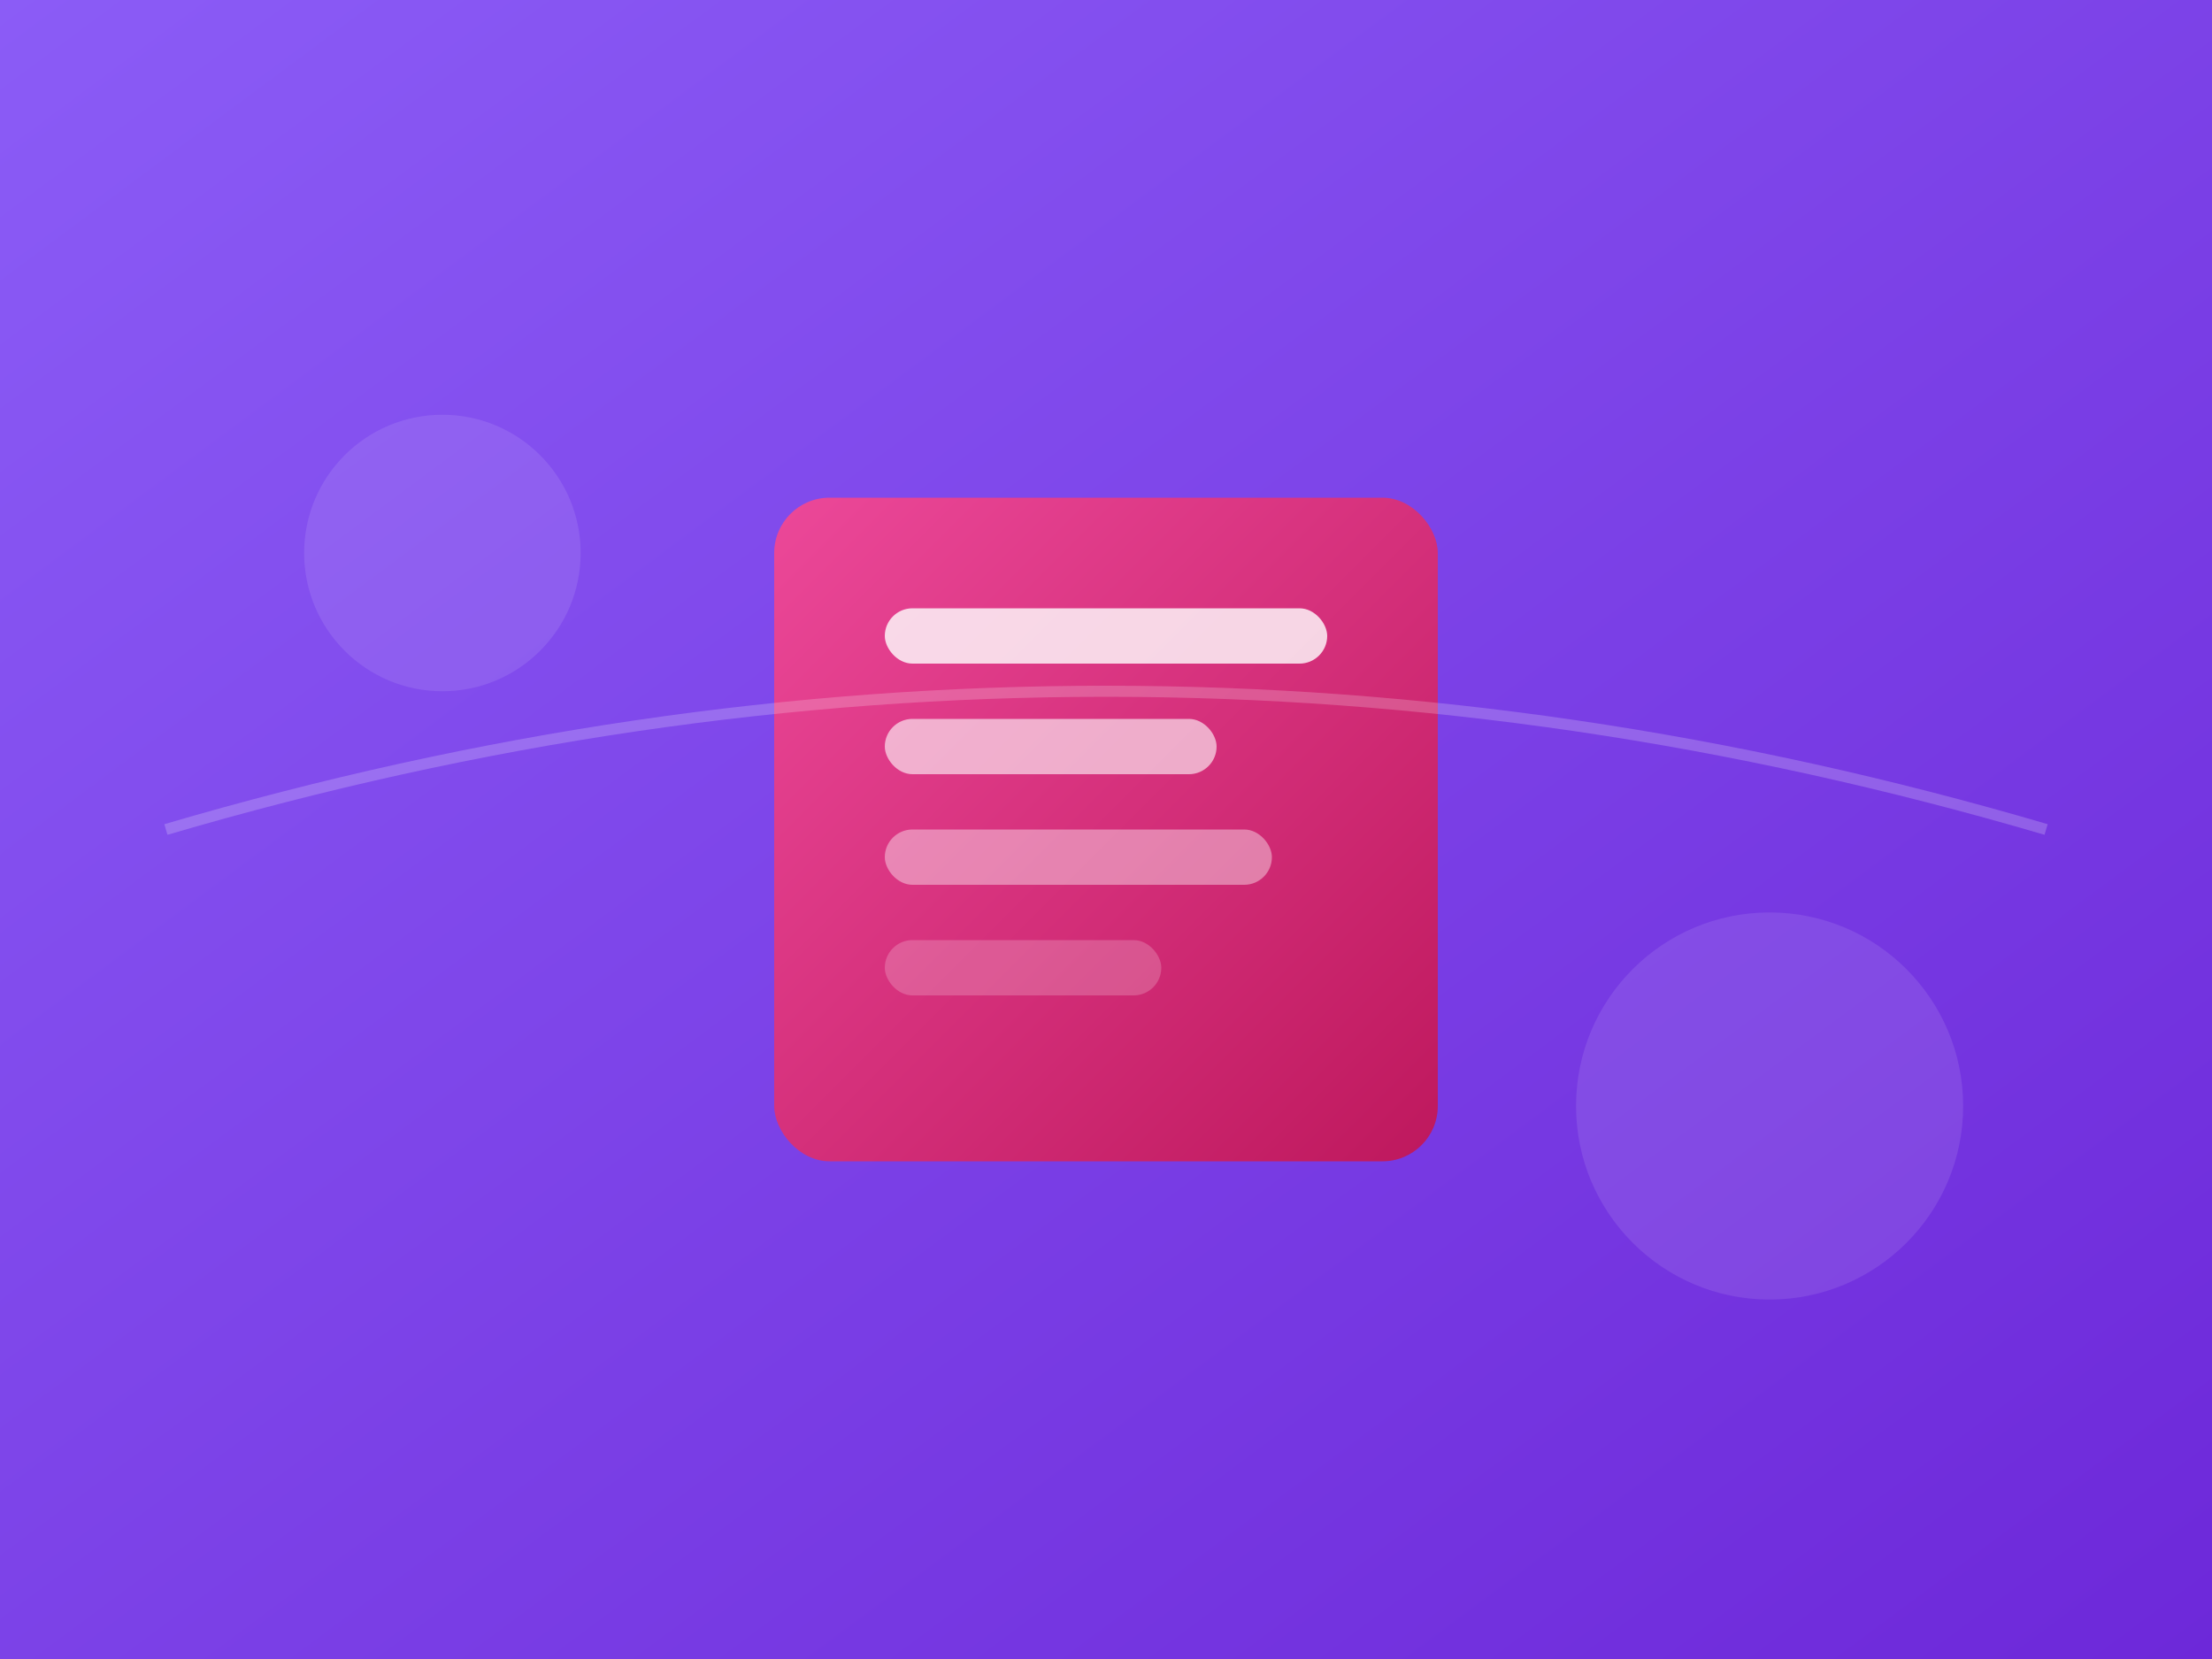 <svg xmlns="http://www.w3.org/2000/svg" width="400" height="300" viewBox="0 0 400 300">
  <rect x="0" y="0" width="400" height="300" fill="#333333" stroke="none"/>
  <defs>
    <linearGradient id="grad1" x1="0%" y1="0%" x2="100%" y2="100%">
      <stop offset="0%" style="stop-color:#8b5cf6;stop-opacity:1" />
      <stop offset="100%" style="stop-color:#6d28d9;stop-opacity:1" />
    </linearGradient>
    <linearGradient id="grad2" x1="0%" y1="0%" x2="100%" y2="100%">
      <stop offset="0%" style="stop-color:#ec4899;stop-opacity:1" />
      <stop offset="100%" style="stop-color:#be185d;stop-opacity:1" />
    </linearGradient>
  </defs>
  
  <!-- Background -->
  <rect width="400" height="300" fill="url(#grad1)" />
  
  <!-- Task List Icon -->
  <rect x="140" y="90" width="120" height="120" rx="10" fill="url(#grad2)" />
  <rect x="160" y="110" width="80" height="10" rx="5" fill="white" opacity="0.8" />
  <rect x="160" y="130" width="60" height="10" rx="5" fill="white" opacity="0.6" />
  <rect x="160" y="150" width="70" height="10" rx="5" fill="white" opacity="0.4" />
  <rect x="160" y="170" width="50" height="10" rx="5" fill="white" opacity="0.2" />
  
  <!-- Decorative Elements -->
  <circle cx="80" cy="100" r="25" fill="white" opacity="0.1" />
  <circle cx="320" cy="200" r="35" fill="white" opacity="0.1" />
  <path d="M30,150 Q200,100 370,150" stroke="white" stroke-width="2" opacity="0.2" fill="none" />
</svg>